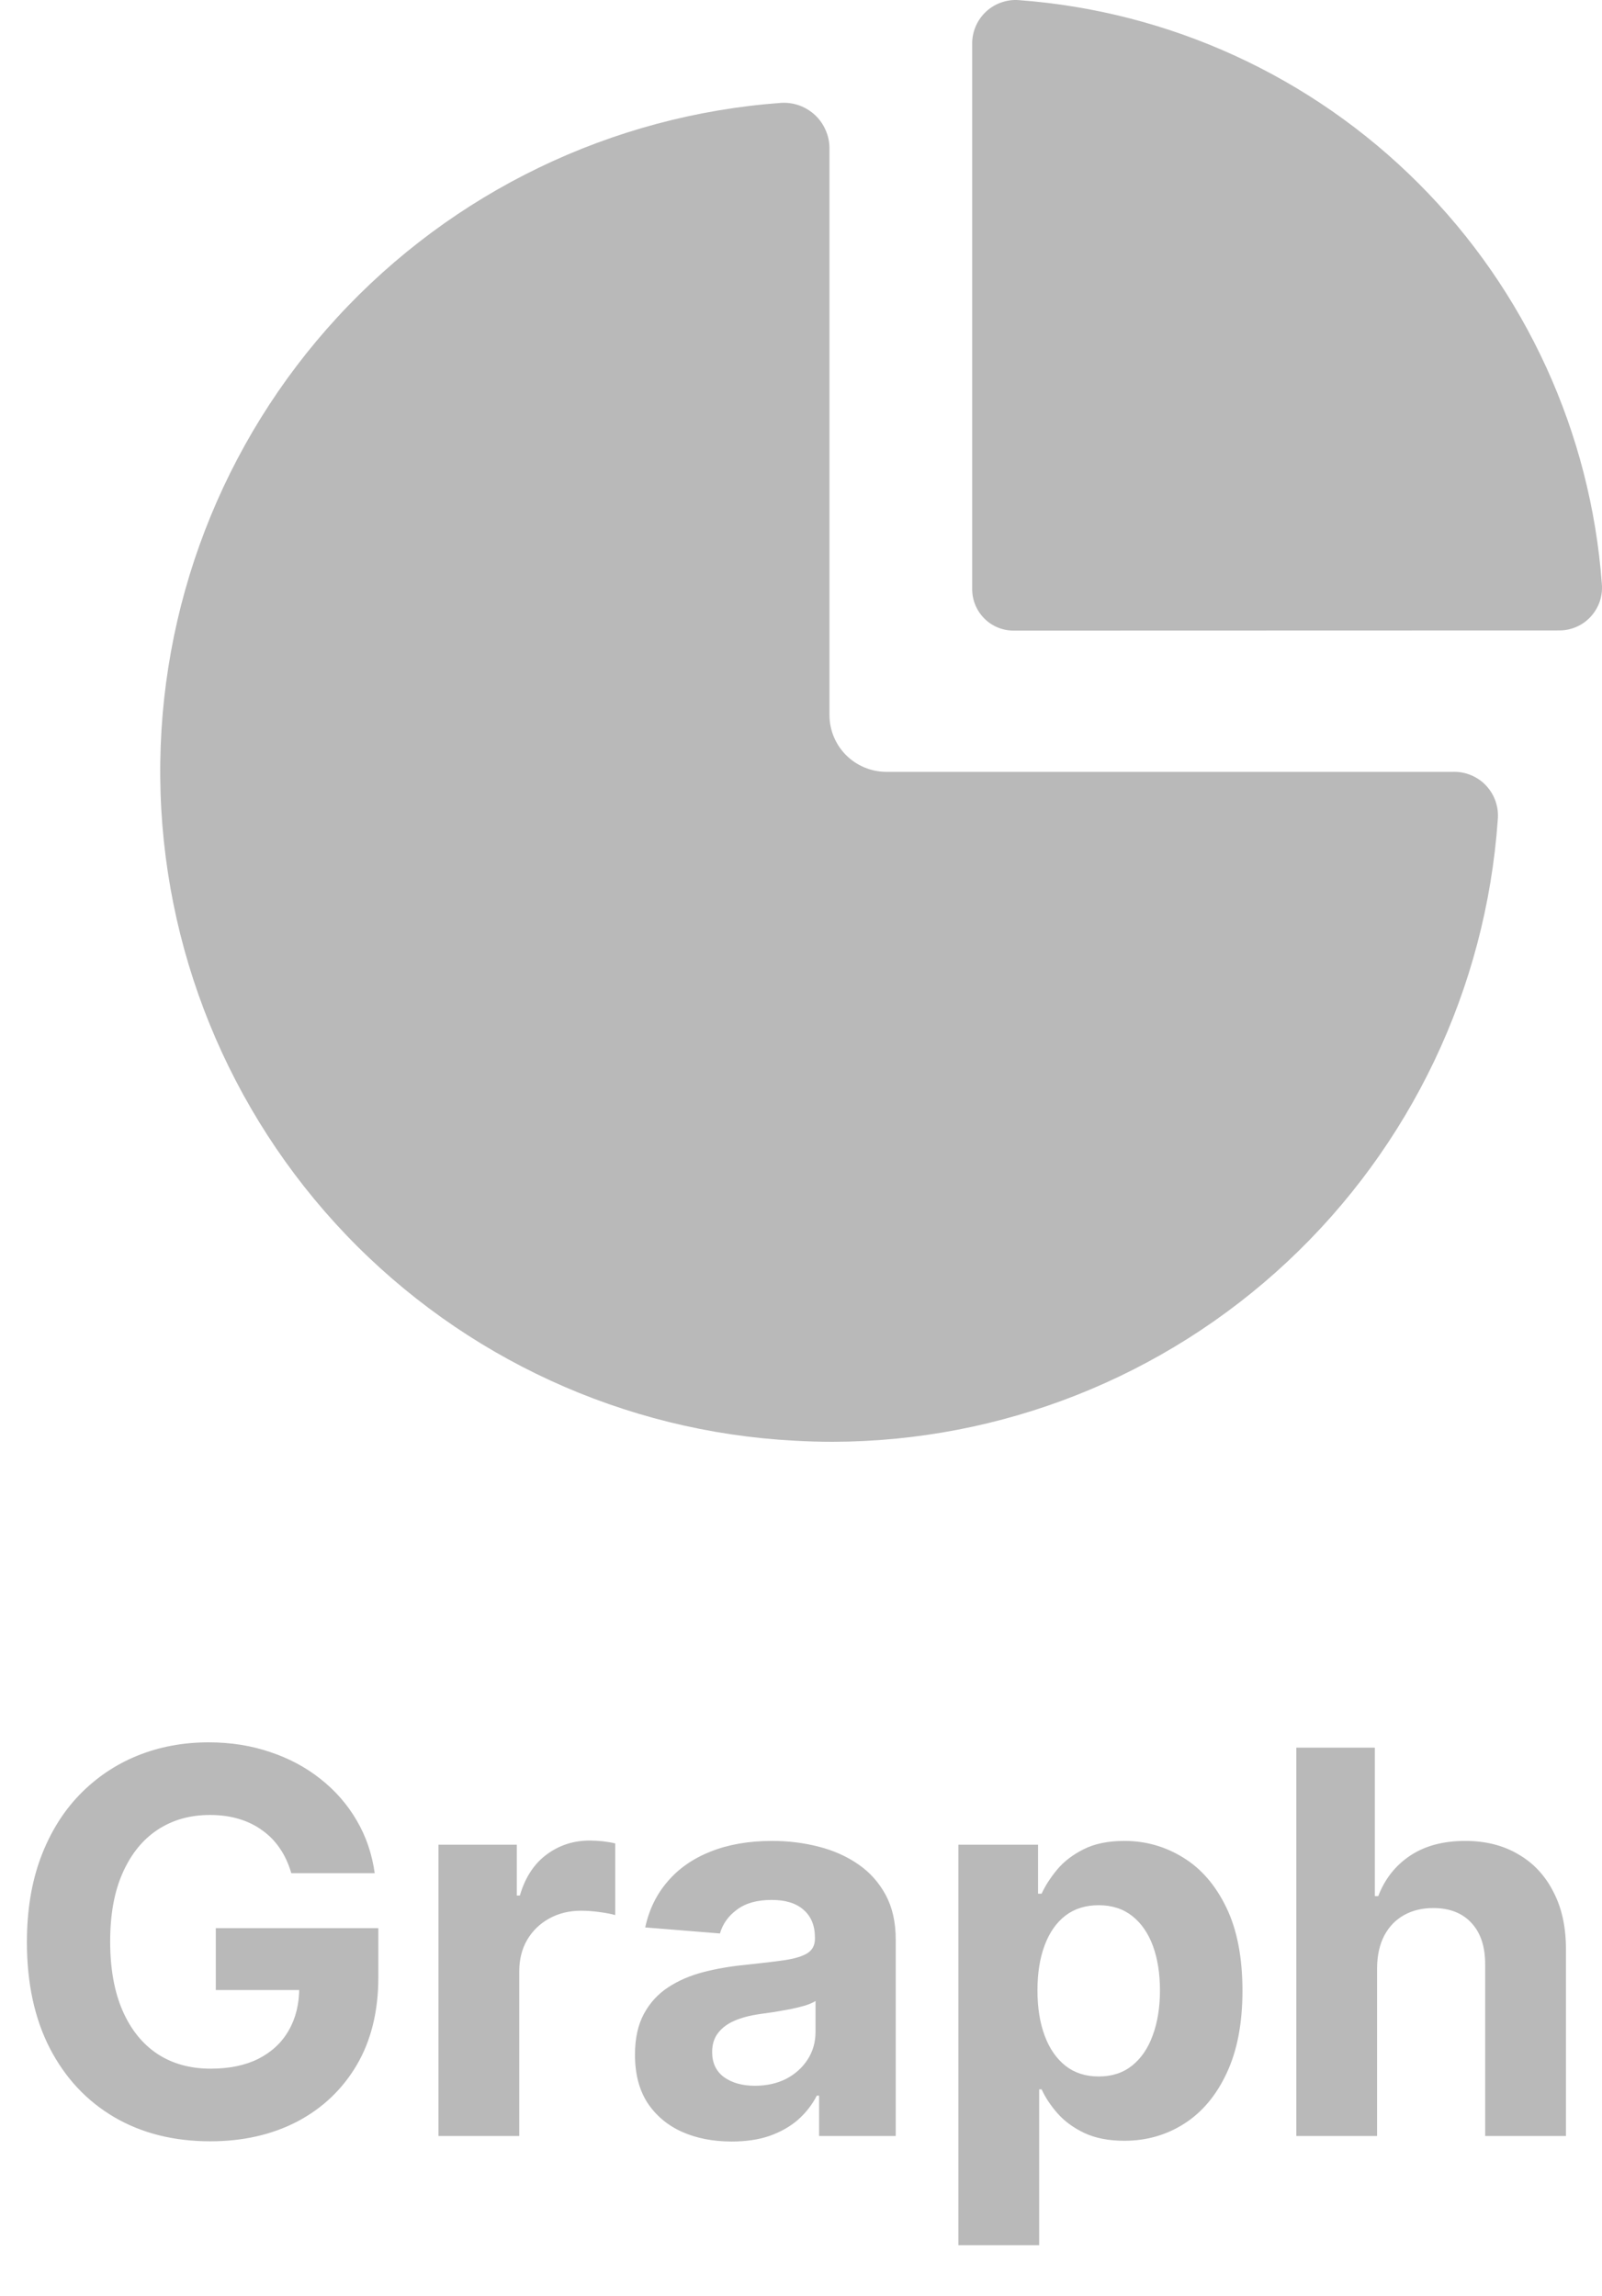 <svg width="30" height="43" viewBox="0 0 30 43" fill="none" xmlns="http://www.w3.org/2000/svg">
<path d="M5.455 35.078C5.405 34.905 5.335 34.753 5.245 34.62C5.155 34.485 5.045 34.371 4.915 34.279C4.787 34.184 4.64 34.112 4.474 34.062C4.311 34.013 4.13 33.988 3.931 33.988C3.559 33.988 3.233 34.08 2.951 34.265C2.672 34.45 2.454 34.718 2.298 35.071C2.141 35.421 2.063 35.85 2.063 36.356C2.063 36.863 2.14 37.294 2.294 37.649C2.448 38.004 2.666 38.275 2.947 38.462C3.229 38.647 3.562 38.739 3.945 38.739C4.293 38.739 4.59 38.678 4.837 38.555C5.085 38.429 5.275 38.253 5.405 38.026C5.537 37.798 5.604 37.53 5.604 37.219L5.916 37.266H4.041V36.108H7.085V37.024C7.085 37.663 6.95 38.213 6.68 38.672C6.41 39.129 6.038 39.481 5.565 39.73C5.091 39.976 4.549 40.099 3.938 40.099C3.256 40.099 2.657 39.949 2.141 39.648C1.625 39.345 1.223 38.916 0.934 38.359C0.647 37.801 0.504 37.138 0.504 36.371C0.504 35.781 0.589 35.256 0.76 34.794C0.933 34.33 1.174 33.937 1.484 33.615C1.795 33.293 2.156 33.048 2.567 32.88C2.979 32.712 3.426 32.628 3.906 32.628C4.318 32.628 4.702 32.688 5.057 32.809C5.412 32.927 5.727 33.095 6.001 33.313C6.278 33.531 6.505 33.79 6.68 34.091C6.855 34.389 6.967 34.718 7.017 35.078H5.455ZM8.211 40V34.545H9.678V35.497H9.735C9.834 35.159 10.001 34.903 10.235 34.73C10.47 34.555 10.739 34.467 11.045 34.467C11.121 34.467 11.202 34.472 11.29 34.481C11.377 34.491 11.454 34.504 11.521 34.521V35.863C11.45 35.842 11.351 35.823 11.226 35.806C11.101 35.789 10.986 35.781 10.882 35.781C10.659 35.781 10.46 35.83 10.285 35.927C10.112 36.022 9.975 36.154 9.873 36.325C9.774 36.495 9.724 36.691 9.724 36.914V40H8.211ZM13.702 40.103C13.354 40.103 13.044 40.043 12.772 39.922C12.499 39.799 12.284 39.618 12.125 39.379C11.969 39.137 11.891 38.836 11.891 38.477C11.891 38.173 11.947 37.919 12.058 37.713C12.169 37.507 12.321 37.341 12.512 37.216C12.704 37.09 12.922 36.996 13.166 36.932C13.412 36.868 13.67 36.823 13.94 36.797C14.257 36.764 14.513 36.733 14.707 36.705C14.901 36.674 15.042 36.629 15.13 36.57C15.217 36.51 15.261 36.423 15.261 36.307V36.285C15.261 36.061 15.19 35.887 15.048 35.764C14.908 35.64 14.709 35.579 14.451 35.579C14.179 35.579 13.963 35.639 13.802 35.76C13.64 35.878 13.534 36.028 13.482 36.207L12.083 36.094C12.154 35.762 12.293 35.476 12.502 35.234C12.71 34.99 12.979 34.803 13.308 34.673C13.639 34.541 14.023 34.474 14.459 34.474C14.761 34.474 15.052 34.51 15.329 34.581C15.608 34.652 15.855 34.762 16.071 34.911C16.288 35.06 16.46 35.252 16.586 35.486C16.711 35.718 16.774 35.997 16.774 36.321V40H15.339V39.244H15.296C15.209 39.414 15.092 39.564 14.945 39.695C14.798 39.822 14.622 39.923 14.416 39.996C14.21 40.068 13.972 40.103 13.702 40.103ZM14.135 39.059C14.358 39.059 14.554 39.015 14.725 38.928C14.895 38.838 15.029 38.717 15.126 38.565C15.223 38.414 15.272 38.242 15.272 38.05V37.472C15.224 37.502 15.159 37.531 15.076 37.557C14.996 37.581 14.905 37.603 14.803 37.624C14.701 37.643 14.599 37.661 14.498 37.678C14.396 37.692 14.303 37.705 14.22 37.717C14.043 37.743 13.888 37.784 13.755 37.841C13.623 37.898 13.52 37.975 13.446 38.072C13.373 38.166 13.336 38.285 13.336 38.427C13.336 38.633 13.411 38.79 13.56 38.899C13.711 39.006 13.903 39.059 14.135 39.059ZM17.947 42.045V34.545H19.439V35.462H19.506C19.573 35.315 19.669 35.166 19.794 35.014C19.922 34.86 20.088 34.733 20.291 34.631C20.497 34.526 20.753 34.474 21.058 34.474C21.456 34.474 21.823 34.579 22.159 34.787C22.495 34.993 22.764 35.304 22.965 35.721C23.166 36.135 23.267 36.655 23.267 37.28C23.267 37.888 23.169 38.402 22.972 38.821C22.778 39.238 22.513 39.554 22.177 39.769C21.843 39.982 21.469 40.089 21.055 40.089C20.761 40.089 20.511 40.04 20.305 39.943C20.102 39.846 19.935 39.724 19.805 39.577C19.674 39.428 19.575 39.278 19.506 39.126H19.46V42.045H17.947ZM19.428 37.273C19.428 37.597 19.473 37.88 19.563 38.121C19.653 38.363 19.783 38.551 19.954 38.686C20.124 38.819 20.331 38.885 20.575 38.885C20.822 38.885 21.03 38.818 21.2 38.682C21.371 38.545 21.5 38.356 21.587 38.114C21.677 37.87 21.722 37.59 21.722 37.273C21.722 36.958 21.678 36.681 21.591 36.442C21.503 36.203 21.374 36.016 21.204 35.881C21.033 35.746 20.824 35.678 20.575 35.678C20.329 35.678 20.121 35.743 19.95 35.874C19.782 36.004 19.653 36.188 19.563 36.428C19.473 36.667 19.428 36.948 19.428 37.273ZM25.788 36.847V40H24.276V32.727H25.746V35.508H25.81C25.933 35.186 26.132 34.934 26.406 34.751C26.681 34.567 27.025 34.474 27.44 34.474C27.818 34.474 28.149 34.557 28.43 34.723C28.715 34.886 28.935 35.122 29.091 35.43C29.25 35.735 29.328 36.101 29.325 36.527V40H27.812V36.797C27.815 36.461 27.73 36.199 27.557 36.012C27.386 35.825 27.147 35.731 26.84 35.731C26.634 35.731 26.451 35.775 26.293 35.863C26.136 35.95 26.013 36.078 25.923 36.246C25.836 36.412 25.791 36.612 25.788 36.847Z" fill="#B9B9B9"/>
<path d="M14.873 26.979C11.687 26.81 8.687 25.431 6.481 23.125C4.276 20.818 3.031 17.757 3.001 14.565C2.97 11.372 4.156 8.288 6.318 5.94C8.479 3.592 11.453 2.156 14.634 1.926C14.749 1.92 14.864 1.937 14.972 1.976C15.08 2.016 15.179 2.077 15.263 2.155C15.347 2.234 15.414 2.329 15.46 2.434C15.507 2.539 15.532 2.653 15.533 2.768V13.403C15.537 13.681 15.649 13.946 15.845 14.142C16.042 14.338 16.307 14.45 16.585 14.454H27.206C27.323 14.45 27.439 14.471 27.546 14.516C27.654 14.56 27.751 14.627 27.831 14.713C27.91 14.798 27.971 14.899 28.008 15.009C28.046 15.12 28.059 15.237 28.048 15.353C27.826 18.51 26.419 21.466 24.108 23.627C21.798 25.788 18.756 26.993 15.595 27C15.357 27 15.116 26.993 14.873 26.979ZM18.986 11.809C18.883 11.81 18.781 11.79 18.686 11.751C18.591 11.712 18.505 11.655 18.433 11.582C18.36 11.509 18.303 11.423 18.264 11.328C18.225 11.233 18.205 11.131 18.206 11.028V0.785C18.21 0.676 18.236 0.569 18.282 0.47C18.328 0.371 18.394 0.282 18.475 0.209C18.556 0.136 18.651 0.08 18.754 0.045C18.857 0.009 18.966 -0.006 19.075 0.002C21.903 0.21 24.562 1.429 26.566 3.436C28.571 5.442 29.789 8.104 29.997 10.934C30.007 11.044 29.994 11.154 29.96 11.258C29.925 11.362 29.869 11.458 29.796 11.54C29.723 11.622 29.634 11.688 29.534 11.733C29.434 11.779 29.326 11.804 29.217 11.806L18.986 11.809Z" fill="#B9B9B9"/>
</svg>
